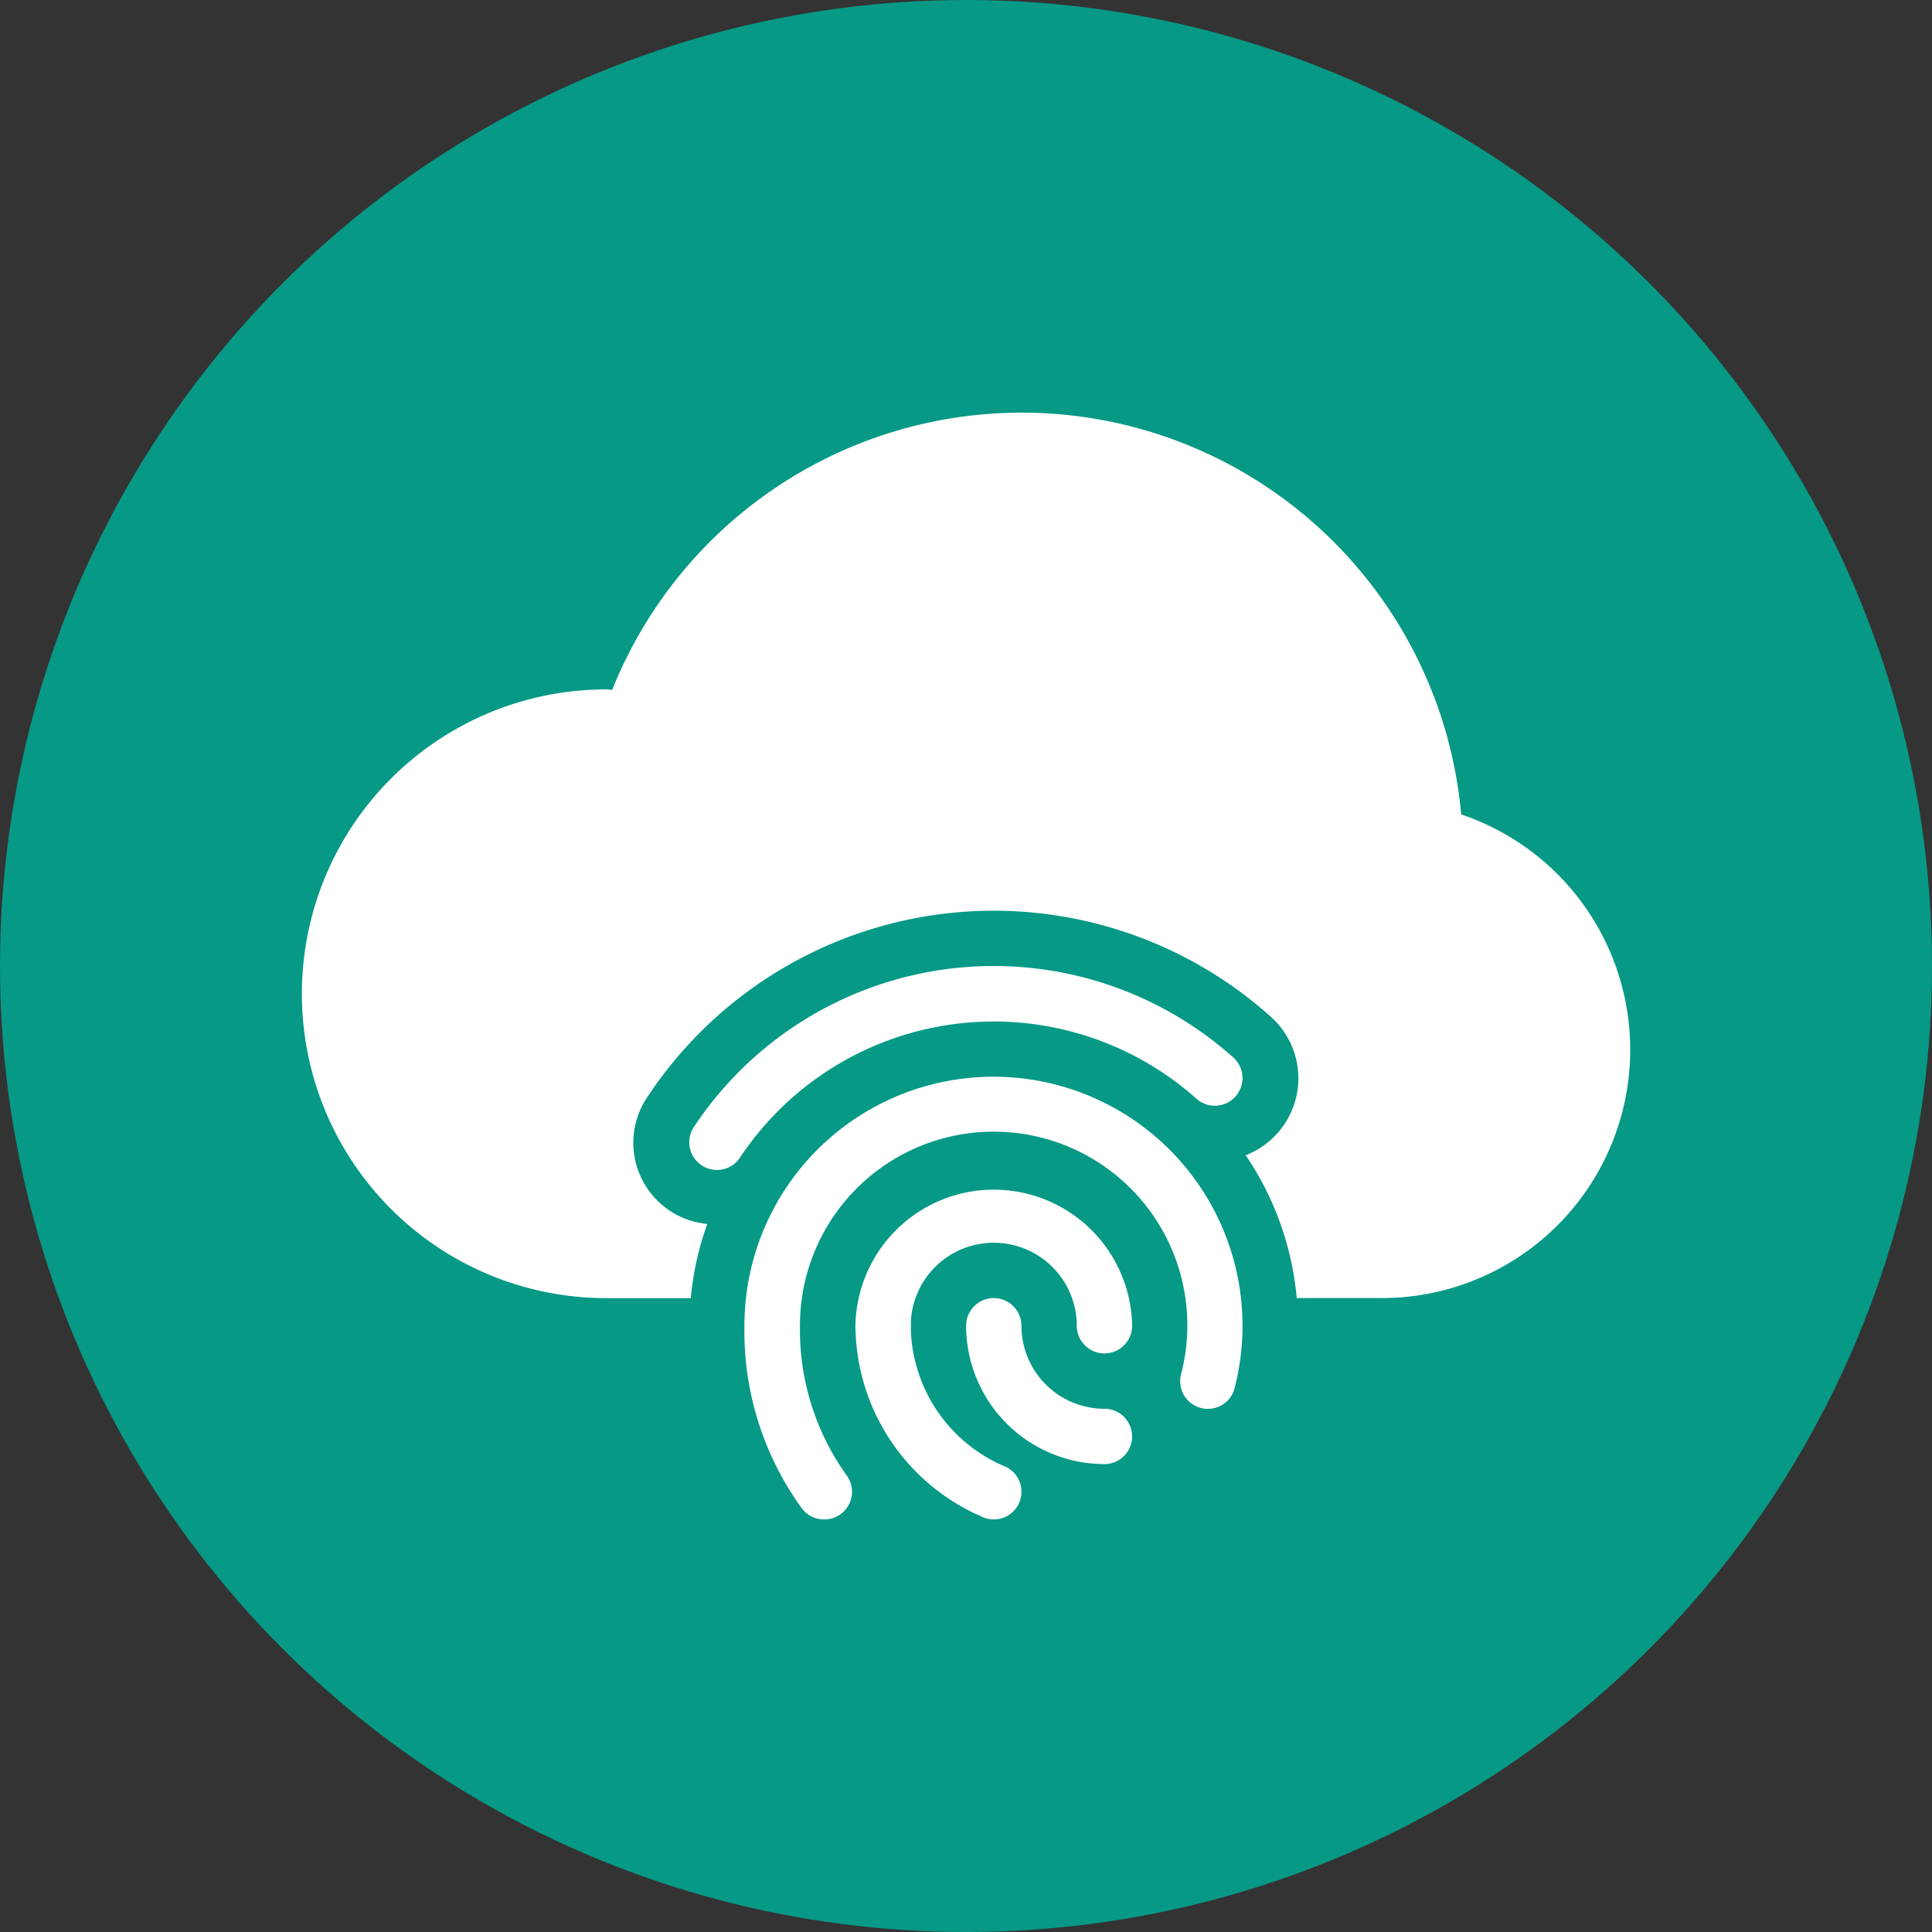 <svg id="Layer_1" data-name="Layer 1" xmlns="http://www.w3.org/2000/svg" viewBox="0 0 512 512"><rect x="0" y="0" width="512" height="512" fill="#333333" stroke="none"/><defs><style>.cls-1{fill:#069986;}.cls-2{fill:#fff;}</style></defs><circle class="cls-1" cx="256" cy="256" r="256"/><path class="cls-2" d="M292.69,388a7.33,7.33,0,1,0,0-14.66,22,22,0,0,1-22-22,7.33,7.33,0,0,0-14.66,0A36.69,36.69,0,0,0,292.69,388Z"/><path class="cls-2" d="M292.69,358.66a7.34,7.34,0,0,0,7.34-7.32h0a36.67,36.67,0,0,0-73.33,0,7.33,7.33,0,1,0,14.66,0,22,22,0,0,1,44,0,7.33,7.33,0,0,0,7.32,7.33Z"/><path class="cls-2" d="M263.35,402.66a7.33,7.33,0,0,0,3.23-13.92,40.77,40.77,0,0,1-25.22-37.41,7.33,7.33,0,1,0-14.66,0,55.46,55.46,0,0,0,33.45,50.58A7.1,7.1,0,0,0,263.35,402.66Z"/><path class="cls-2" d="M218.46,402.66a7.33,7.33,0,0,0,5.82-11.79A66.15,66.15,0,0,1,212,351.33a51.33,51.33,0,1,1,101,12.85,7.33,7.33,0,1,0,14.19,3.7l0-.06a66,66,0,1,0-129.91-16.49,80,80,0,0,0,15.25,48.45A7.34,7.34,0,0,0,218.46,402.66Z"/><path class="cls-2" d="M387.23,215.83a116.92,116.92,0,0,0-225-33c-.52,0-1-.13-1.57-.13a80.66,80.66,0,0,0,0,161.32h22.4a79.28,79.28,0,0,1,4.38-19.66,21.61,21.61,0,0,1-15.78-33.79,110,110,0,0,1,152.5-30.88,108.86,108.86,0,0,1,12.54,9.69,21.87,21.87,0,0,1-6.58,36.77A80.21,80.21,0,0,1,343.65,344H366a65.81,65.81,0,0,0,21.24-128.17Z"/><path class="cls-2" d="M190,310.05a7.33,7.33,0,0,0,6.11-3.28,80.73,80.73,0,0,1,121-15.56,7.33,7.33,0,0,0,9.78-10.92h0a95.31,95.31,0,0,0-143,18.36,7.34,7.34,0,0,0,6.1,11.4Z"/></svg>